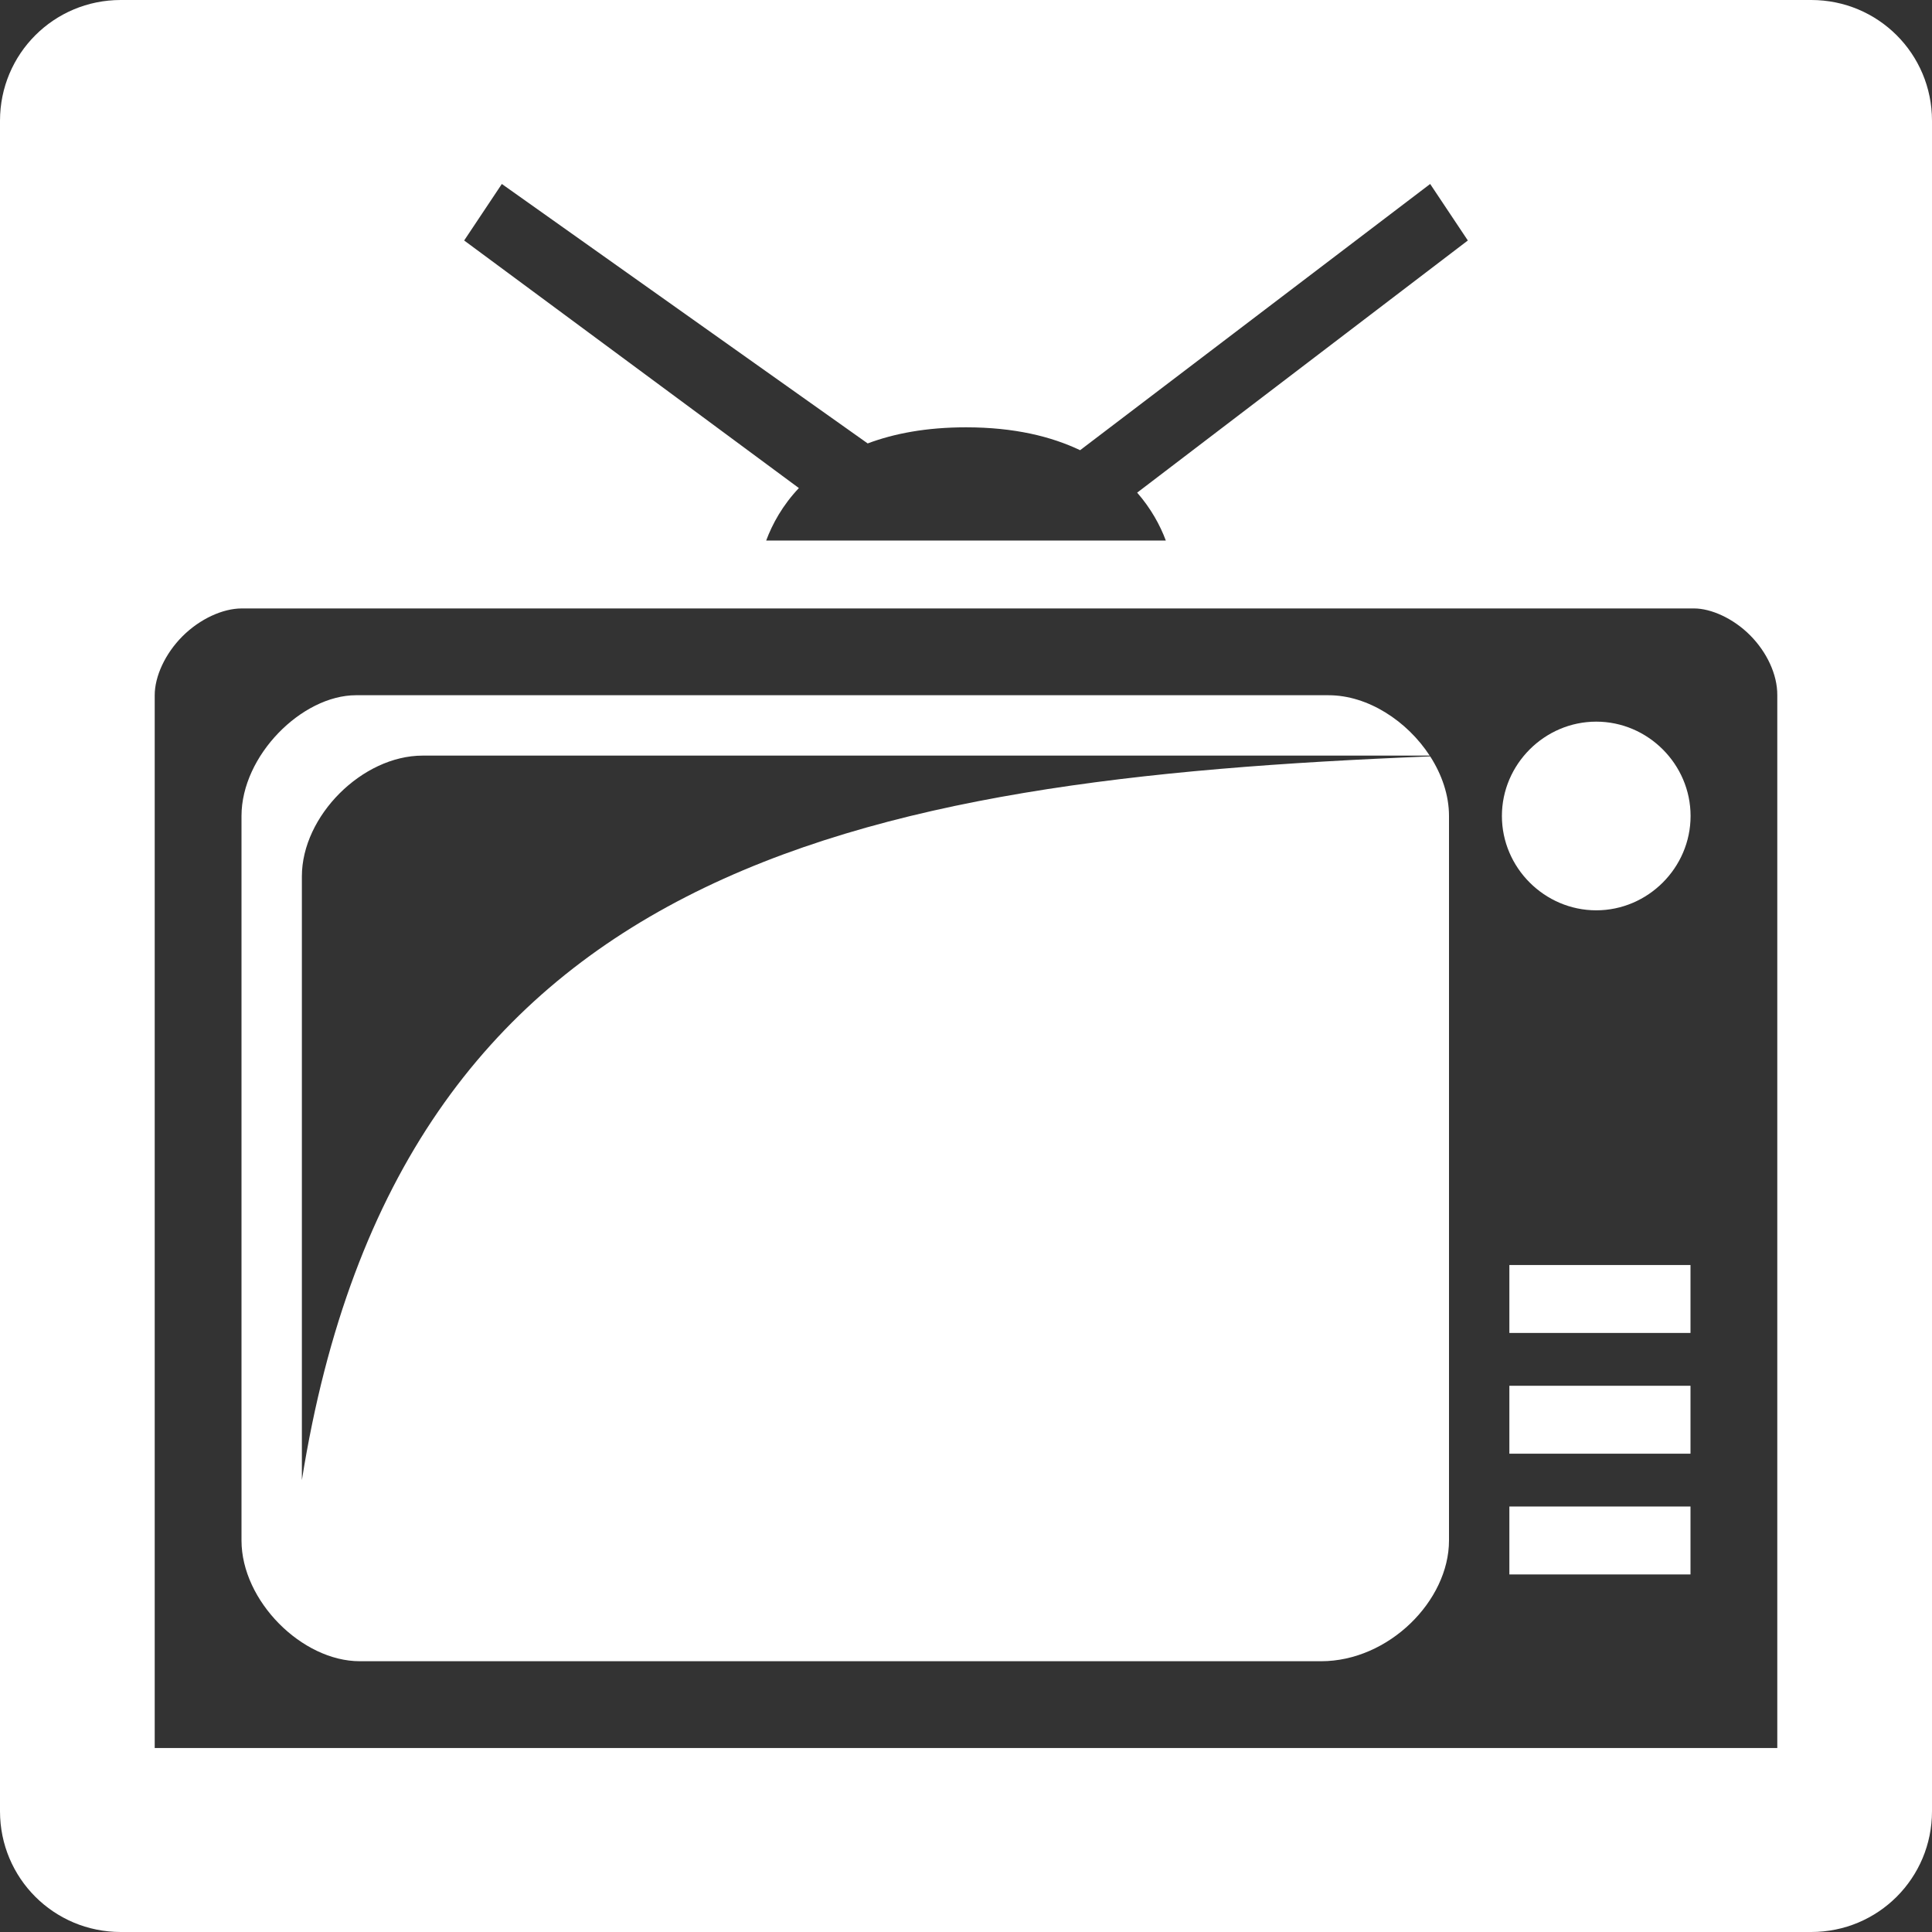 <?xml version="1.0" encoding="UTF-8" standalone="no"?>
<svg
   style="height: 512px; width: 512px;"
   viewBox="0 0 512 512"
   version="1.1"
   id="svg1"
   xmlns="http://www.w3.org/2000/svg"
   xmlns:svg="http://www.w3.org/2000/svg">
  <rect x="0" y="0" width="512" height="512" fill="#333333" stroke="none"/>
  <defs
     id="defs1" />
  <path
     d="m 399.998,399.244 v 18 h 48 v -18 z"
     style="fill:#ffffff"
     id="path7" />
  <path
     d="m 399.998,367.244 v 18 h 48 v -18 z"
     style="fill:#ffffff"
     id="path6" />
  <path
     d="m 399.998,335.244 v 18 h 48 v -18 z"
     style="fill:#ffffff"
     id="path5" />
  <path
     d="m 423.021,191.244 c -13.7,0 -25,11.3 -25,25 0,13.7 11.3,25 25,25 13.7,0 25,-11.3 25,-25 0,-13.7 -11.3,-25 -25,-25 z"
     style="fill:#ffffff"
     id="path4" />
  <path
     d="M 94.359,184.242 C 79.999,184.242 64,200.242 64,216.242 v 192 c 0,16 16,32 31.35,32 H 350.119 c 17.88,0 33.881,-16 33.881,-32 v -192 c 0,-5.479 -1.878,-10.957 -4.984,-15.793 C 225.877,206.547 105.924,229.704 80,392.244 v -160 c 0,-16 16,-32 32,-32 h 266.881 c -5.986,-9.182 -16.403,-16 -26.777,-16 H 94.359 Z"
     style="fill:#ffffff"
     id="path3" />
  <path
     d="M 32,0 C 14.272,0 0,14.272 0,32 v 448 c 0,17.728 14.272,32 32,32 h 448 c 17.728,0 32,-14.272 32,-32 V 32 C 512,14.272 497.728,0 480,0 Z m 100.992,48.756 96.953,68.756 c 6.97,-2.611 15.491,-4.268 26.055,-4.268 12.798,0 22.594,2.429 30.242,6.062 l 92.766,-70.551 9.984,14.977 -87.633,66.824 c 3.654,4.183 6.092,8.649 7.594,12.688 H 203.047 c 1.648,-4.429 4.377,-9.384 8.666,-13.9 L 123.008,63.732 Z M 64.064,161.244 H 448.947 c 4.48,0 10.363,2.609 14.826,7.086 4.463,4.477 7.253,10.412 7.227,15.869 V 463.244 H 41 v -279 c 0,-5 2.777,-11.047 7.367,-15.631 4.591,-4.586 10.653,-7.369 15.697,-7.369 z"
     style="fill:#ffffff"
     id="path2" />
</svg>
